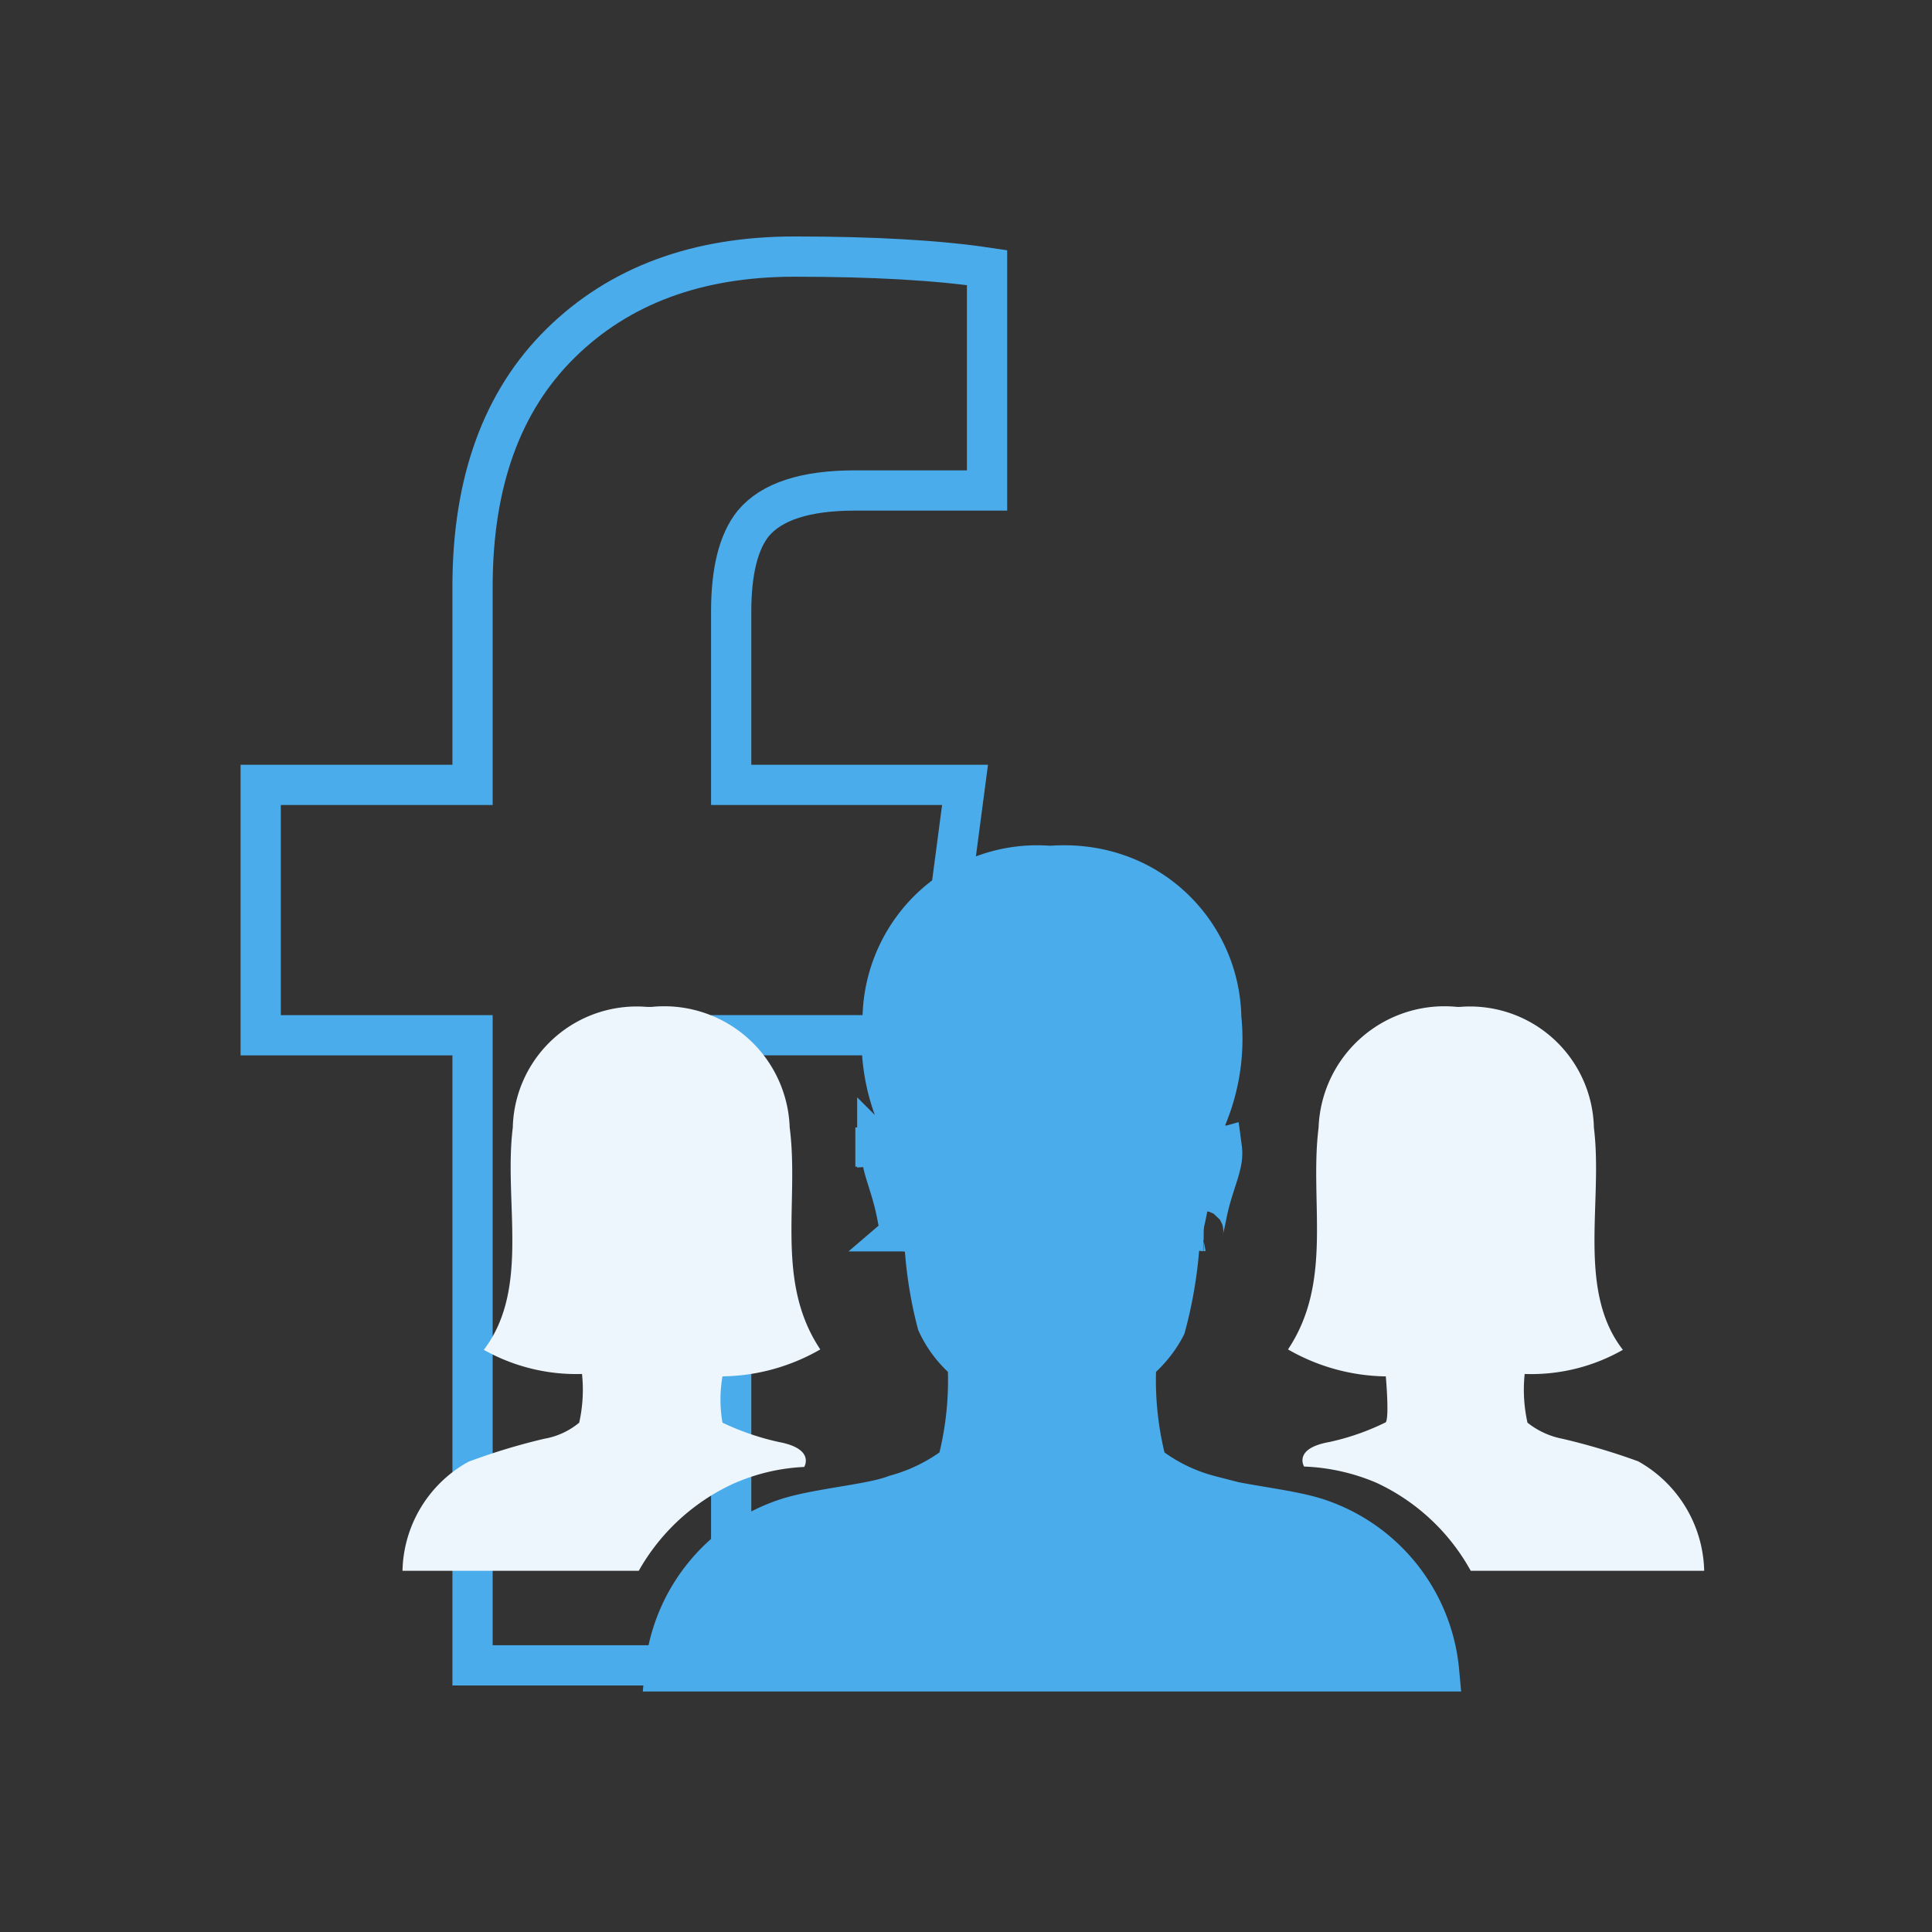 <svg xmlns="http://www.w3.org/2000/svg" width="48" height="48" viewBox="0 0 48 48">
    <rect x="0" y="0" width="48" height="48" fill="#333333" stroke="none"/>
    <g fill="none" fill-rule="evenodd">
        <path stroke="#4BACEB" d="M11.74 41.375V25.721H6.477V19.5h5.263v-4.922c0-2.597.73-4.614 2.188-6.05 1.458-1.435 3.395-2.153 5.81-2.153 1.96 0 3.555.091 4.785.274v5.537h-3.28c-1.231 0-2.074.273-2.53.82-.365.456-.547 1.185-.547 2.187V19.5h5.81l-.82 6.22h-4.99v15.655H11.74z"/>
        <path fill="#4BACEB" stroke="#4BACEB" d="M29.856 30.589l.018.003-.018-.003zm0 0a.207.207 0 0 1 .045-.004c-.02 0 .003-.025.07-.365.042-.224.096-.428.169-.664l.123-.387a2.79 2.79 0 0 0 .079-.3 1.045 1.045 0 0 0 .013-.354l-.79.22.406-.956a5.053 5.053 0 0 0 .37-2.495 3.85 3.85 0 0 0-1.267-2.79c-.79-.714-1.84-1.069-2.985-.98a3.84 3.84 0 0 0-2.897.98 3.872 3.872 0 0 0-1.263 2.83 5.03 5.03 0 0 0 .373 2.456l.372.88-.756-.158-.001.02c-.016.114-.011.223.013.348.015.083.04.174.078.3.01.033.095.303.122.394.069.229.12.434.163.66.034.187.07.304.09.364l.028.002.527-.089.042.546c.048.644.16 1.282.305 1.828.147.318.354.605.61.846l.15.143.006.208a8.186 8.186 0 0 1-.224 2.13l-.044.185-.156.108a4.418 4.418 0 0 1-1.379.648c-.246.093-.547.158-1.087.25-.03.005-.448.075-.571.097-.496.086-.828.16-1.089.249a4.42 4.42 0 0 0-2.983 3.786h19.236a4.42 4.42 0 0 0-2.983-3.786h-.002c-.26-.09-.596-.164-1.097-.25-.122-.022-.537-.091-.563-.096-.542-.092-.844-.157-1.043-.234a4.282 4.282 0 0 1-1.427-.668l-.15-.108-.044-.181a8.177 8.177 0 0 1-.224-2.13l.006-.208.15-.143c.256-.24.463-.528.581-.766.169-.626.281-1.266.335-1.911l.045-.542.518.087zm.523-2.132h.002-.004.002zm.002 0c.009 0 .019.002.03.004l-.03-.004zm.03.004l.036.008h.024l-.06-.008zm.09.014h.01l-.008-.001H30.5zm-8.72-.002h-.004l-.026.002a.3.3 0 0 0 .03-.002zm.015-.003a.28.28 0 0 0 .019-.002l-.019.002zm.513 2.118l-.004-.001h.02zm.124.003h.02a.167.167 0 0 0-.019-.001z"/>
        <path fill="#EDF6FD" d="M18.19 36.876a4.88 4.88 0 0 1 1.79-.43s.28-.45-.63-.62a6.47 6.47 0 0 1-1.4-.48 3.32 3.32 0 0 1 0-1.15 5 5 0 0 0 2.43-.67c-1.13-1.69-.52-3.66-.76-5.51a3.12 3.12 0 0 0-3.43-3h-.12a3.08 3.08 0 0 0-3.33 3c-.23 1.84.44 4-.72 5.52a4.69 4.69 0 0 0 2.44.6 3.75 3.75 0 0 1-.07 1.21 1.85 1.85 0 0 1-.87.4c-.638.15-1.266.341-1.88.57a3.17 3.17 0 0 0-1.64 2.71h5.87a5.18 5.18 0 0 1 2.32-2.15zM36.54 39.026h5.8a3.2 3.2 0 0 0-1.64-2.72 16.535 16.535 0 0 0-1.88-.56 2.001 2.001 0 0 1-.87-.4 3.762 3.762 0 0 1-.07-1.21 4.591 4.591 0 0 0 2.44-.6c-1.15-1.48-.49-3.67-.72-5.52a3.08 3.08 0 0 0-3.33-3h-.07a3.13 3.13 0 0 0-3.44 3c-.23 1.84.37 3.82-.76 5.51a5 5 0 0 0 2.43.67s.09 1 0 1.14c-.445.22-.915.384-1.4.49-.91.16-.63.61-.63.61.616.023 1.223.159 1.79.4a5.15 5.15 0 0 1 2.35 2.19z"/>
    </g>
</svg>
